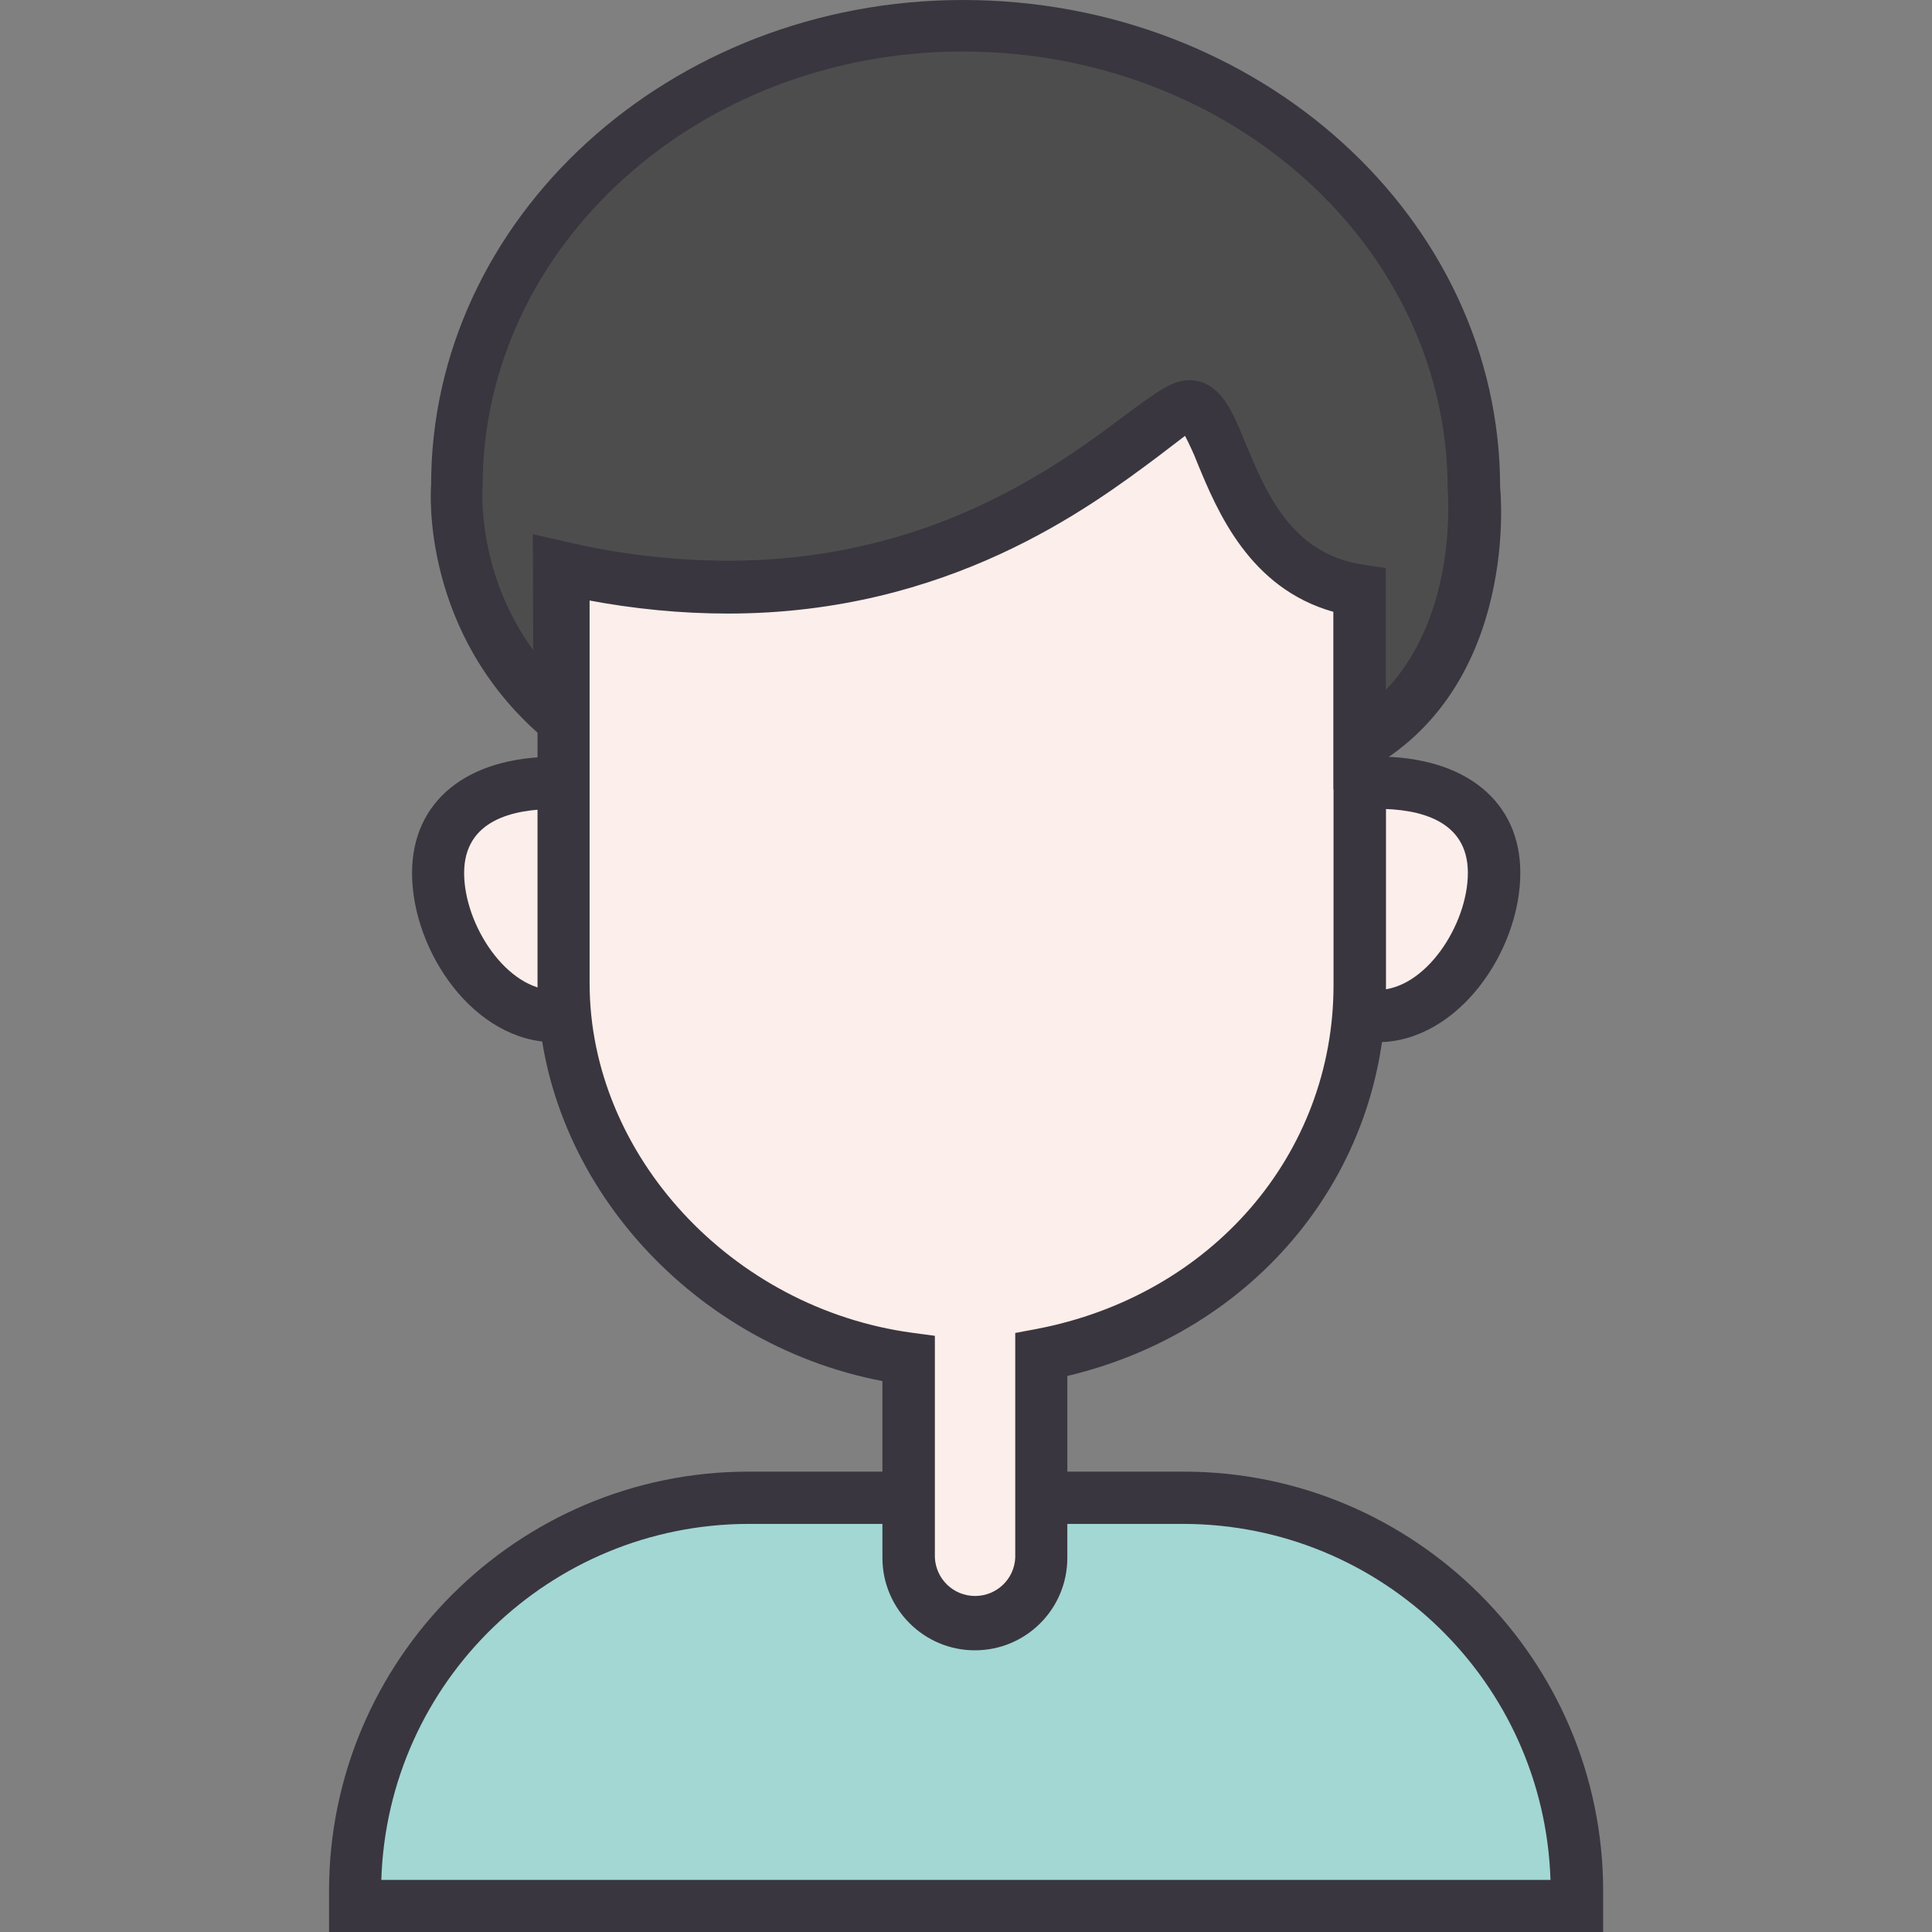 <?xml version="1.0" standalone="no"?><!DOCTYPE svg PUBLIC "-//W3C//DTD SVG 1.1//EN" "http://www.w3.org/Graphics/SVG/1.1/DTD/svg11.dtd"><svg t="1725210028336" class="icon" viewBox="0 0 1024 1024" version="1.1" xmlns="http://www.w3.org/2000/svg" p-id="4276" width="32" height="32" xmlns:xlink="http://www.w3.org/1999/xlink"><rect x="0" y="0" width="1024" height="1024" fill="#808080" stroke="none"/><path d="M835.8 1002.3c0-114.7-93.8-208.5-208.5-208.5H396.7c-114.7 0-208.5 93.8-208.5 208.5v7.9h647.6v-7.9z m0 0" fill="#A2D7D4" p-id="4277"></path><path d="M849.6 1024H174.4v-21.7c0-122.5 99.8-222.3 222.3-222.3h230.7c122.6 0 222.3 99.8 222.3 222.3v21.7z m-647.5-27.6h619.7c-3.4-105.1-89.4-188.5-194.5-188.7H396.7c-105.2 0.2-191.3 83.6-194.6 188.7z m0 0" fill="#39363F" p-id="4278"></path><path d="M294 538.6c-34.2 0-61.8-41.9-61.8-75.9 0-34.1 27.6-47.9 61.8-47.9" fill="#FCEEEA" p-id="4279"></path><path d="M294 552.4c-42.7 0-75.6-48.2-75.6-89.7 0-38 29-61.6 75.6-61.6v27.7c-21.9 0-48 5.8-48 33.9 0 27.4 22.5 62.1 48 62.1v27.6z m0 0" fill="#39363F" p-id="4280"></path><path d="M730 414.8c34.2 0 61.8 13.6 61.8 47.9 0 34.1-27.7 75.9-61.8 75.9" fill="#FCEEEA" p-id="4281"></path><path d="M730 552.4v-27.7c25.5 0 48-34.7 48-62.1 0-28.1-26.1-33.9-48-33.9V401c46.7 0 75.8 23.7 75.8 61.6 0 41.6-33.1 89.8-75.8 89.8z m0 0" fill="#39363F" p-id="4282"></path><path d="M298.7 191.9v329.3c0 101.6 84.4 185.8 183 199.1v105.6c0 12.5 6.7 24.2 17.5 30.5 10.9 6.3 24.3 6.3 35.2 0 10.9-6.3 17.5-17.8 17.5-30.5V718.4c98.5-18.7 168.9-99.1 168.9-195.8V191.9H298.7z m0 0" fill="#FCEEEA" p-id="4283"></path><path d="M516.7 874.7c-27.1 0-49-22.1-49-49V732c-103.5-19.8-182.8-110.2-182.8-210.7V178.1h449.7v344.2c0 99.4-68.8 183.2-168.9 207v96.4c0 27.1-21.9 49-49 49z m-204.2-669v315.4c0 90.9 75.1 172.3 171 185.3l12 1.6v117.6c0.6 11.4 9.9 20.3 21.3 20.3s20.8-8.9 21.3-20.3V706.5l11.2-2.1c92.8-17.7 157.5-92.6 157.5-182.3V205.7H312.5z m0 0" fill="#39363F" p-id="4284"></path><path d="M296.4 300.6c210.7 48.5 313.6-85.8 334-85.3 19.1 0.5 19.8 87.1 90.2 97.7v81.1C791 352.9 781 257.8 781 257.8c0-135-121.7-244.5-270.8-244.5C361 13.3 242 122.7 242 257.6c0 0-5.4 70.9 54.5 122.2l-0.1-79.2z m0 0" fill="#4D4D4D" p-id="4285"></path><path d="M706.8 418.4v-94.1c-44.6-12.5-61.6-53.4-72-78.5-1.9-5-4.2-9.9-6.7-14.8-3.1 2.4-9.1 7-14.4 11-36 26.9-111 83.2-227.9 83.2-24.5 0-49.8-2.4-75.4-7.3l0.2 92.5-22.9-19.6c-64.4-55.2-59.5-130.4-59.2-133.7C228.4 115.8 354.8 0 510.4 0c157 0 284.7 115.8 284.7 258.3 0.3 2.8 9.9 102.9-67.2 148.1l-21.1 12z m-76.4-216.9c16.1 0.3 22.6 15.7 29.8 33.6 10.9 26.1 24.3 58.6 62.5 64.2l11.8 1.8v64.6c38.8-40.7 32.8-105.6 32.8-106.4 0-128.6-115.3-232-257.1-232-140.2 0-254.4 103.3-254.4 230.5-0.2 2.9-2.8 46.1 26.8 86.8l-0.2-61.5 17 3.9c28.2 6.7 57.3 10.1 86.3 10.2 107.7 0 175.2-50.5 211.4-77.7 16.1-11.8 24.2-18 33.3-18z m0 0" fill="#39363F" p-id="4286"></path></svg>